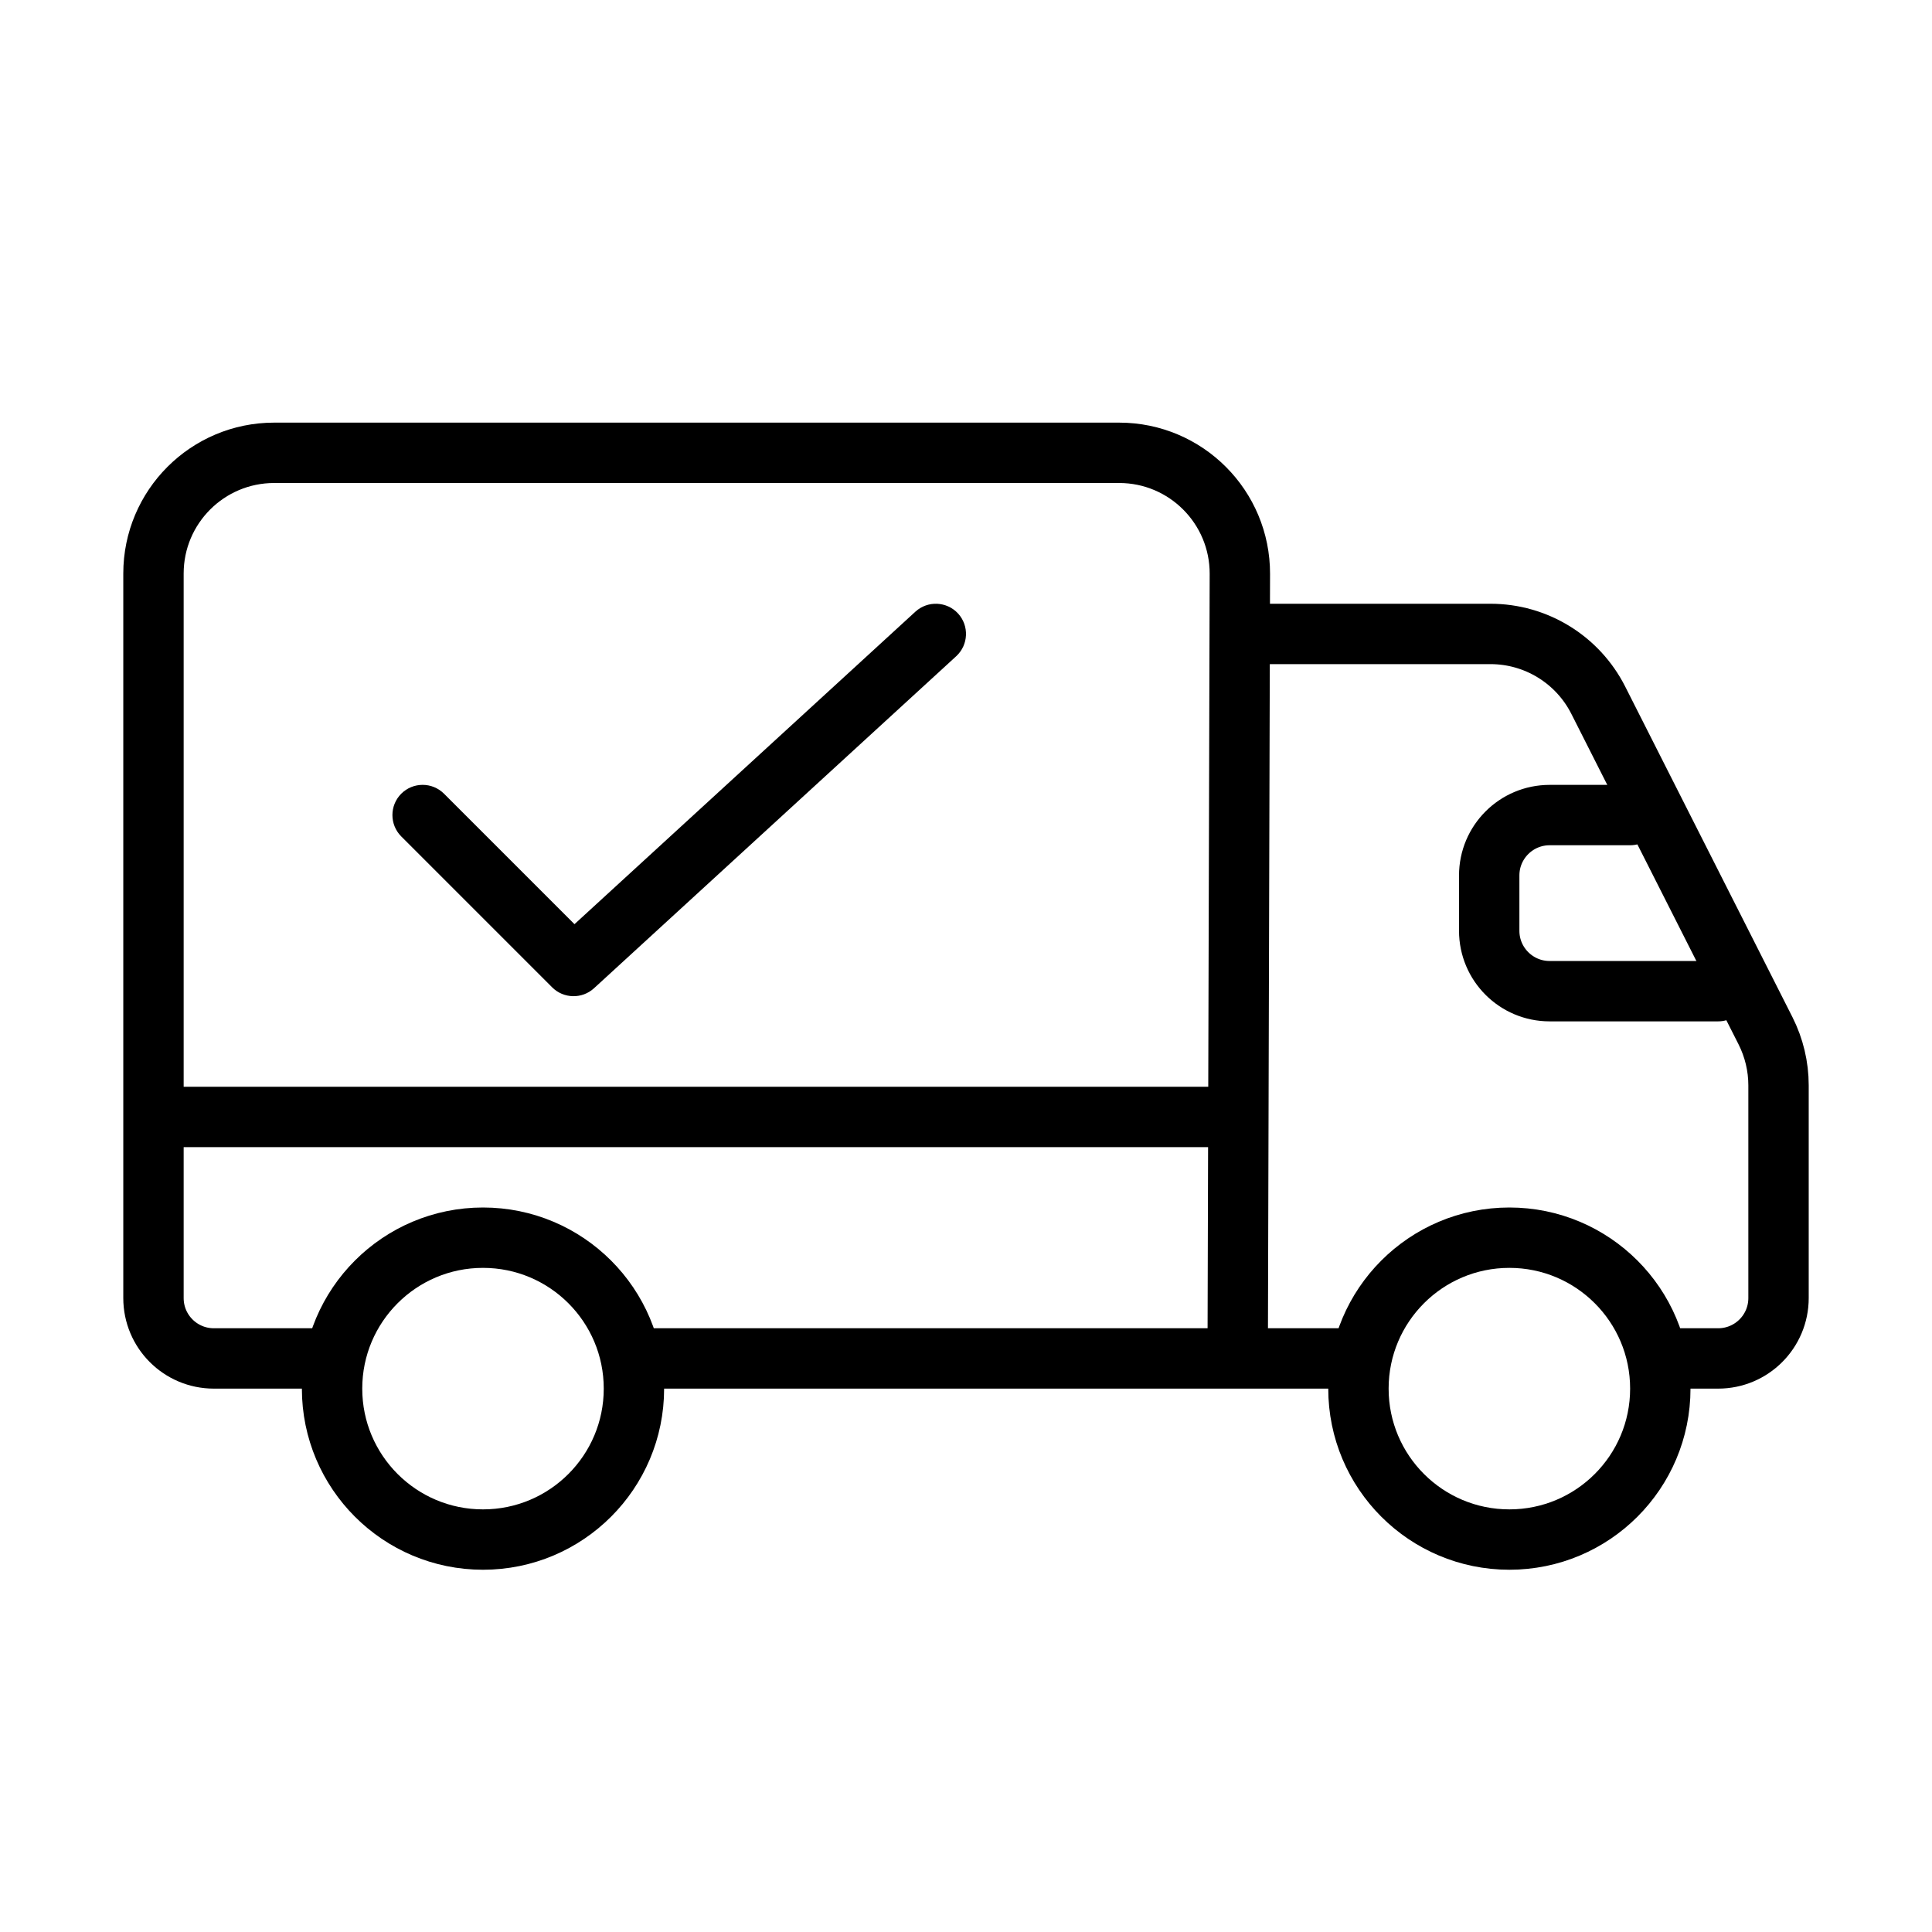 <svg viewBox="0 0 32 32" fill="none" xmlns="http://www.w3.org/2000/svg" width="1em" height="1em"><path d="M27 13.5C27 13.5 26.403 13.5 25.667 13.5C25.114 13.5 24.666 13.948 24.666 14.5L24.666 15.417C24.666 15.969 25.114 16.417 25.666 16.417H28.458" stroke="currentColor" stroke-linecap="round"/><path d="M20.5 10.5H24.687C25.441 10.5 26.131 10.924 26.472 11.597L29.243 17.074C29.384 17.354 29.458 17.663 29.458 17.977V21.5C29.458 22.052 29.011 22.5 28.458 22.5H27.5" stroke="currentColor"/><path d="M20.5 18.5H3" stroke="currentColor" stroke-linecap="round"/><path d="M10.5 22.5H22.5" stroke="currentColor" stroke-linecap="round" stroke-linejoin="round"/><path d="M20.5 22.5L20.536 9.506C20.539 8.399 19.643 7.5 18.536 7.5H4.542C3.437 7.5 2.542 8.395 2.542 9.5V21.5C2.542 22.052 2.989 22.5 3.542 22.5H5.5" stroke="currentColor"/><path d="M7.354 13.146C7.158 12.951 6.842 12.951 6.646 13.146C6.451 13.342 6.451 13.658 6.646 13.854L7.354 13.146ZM9.5 16L9.146 16.354C9.336 16.543 9.641 16.549 9.838 16.369L9.5 16ZM15.838 10.869C16.041 10.682 16.055 10.366 15.869 10.162C15.682 9.959 15.366 9.945 15.162 10.131L15.838 10.869ZM6.646 13.854L9.146 16.354L9.854 15.646L7.354 13.146L6.646 13.854ZM9.838 16.369L15.838 10.869L15.162 10.131L9.162 15.631L9.838 16.369Z" fill="currentColor"/><circle cx="25" cy="23" r="2.5" stroke="currentColor" stroke-linecap="round"/><circle cx="8" cy="23" r="2.5" stroke="currentColor" stroke-linecap="round"/></svg>
